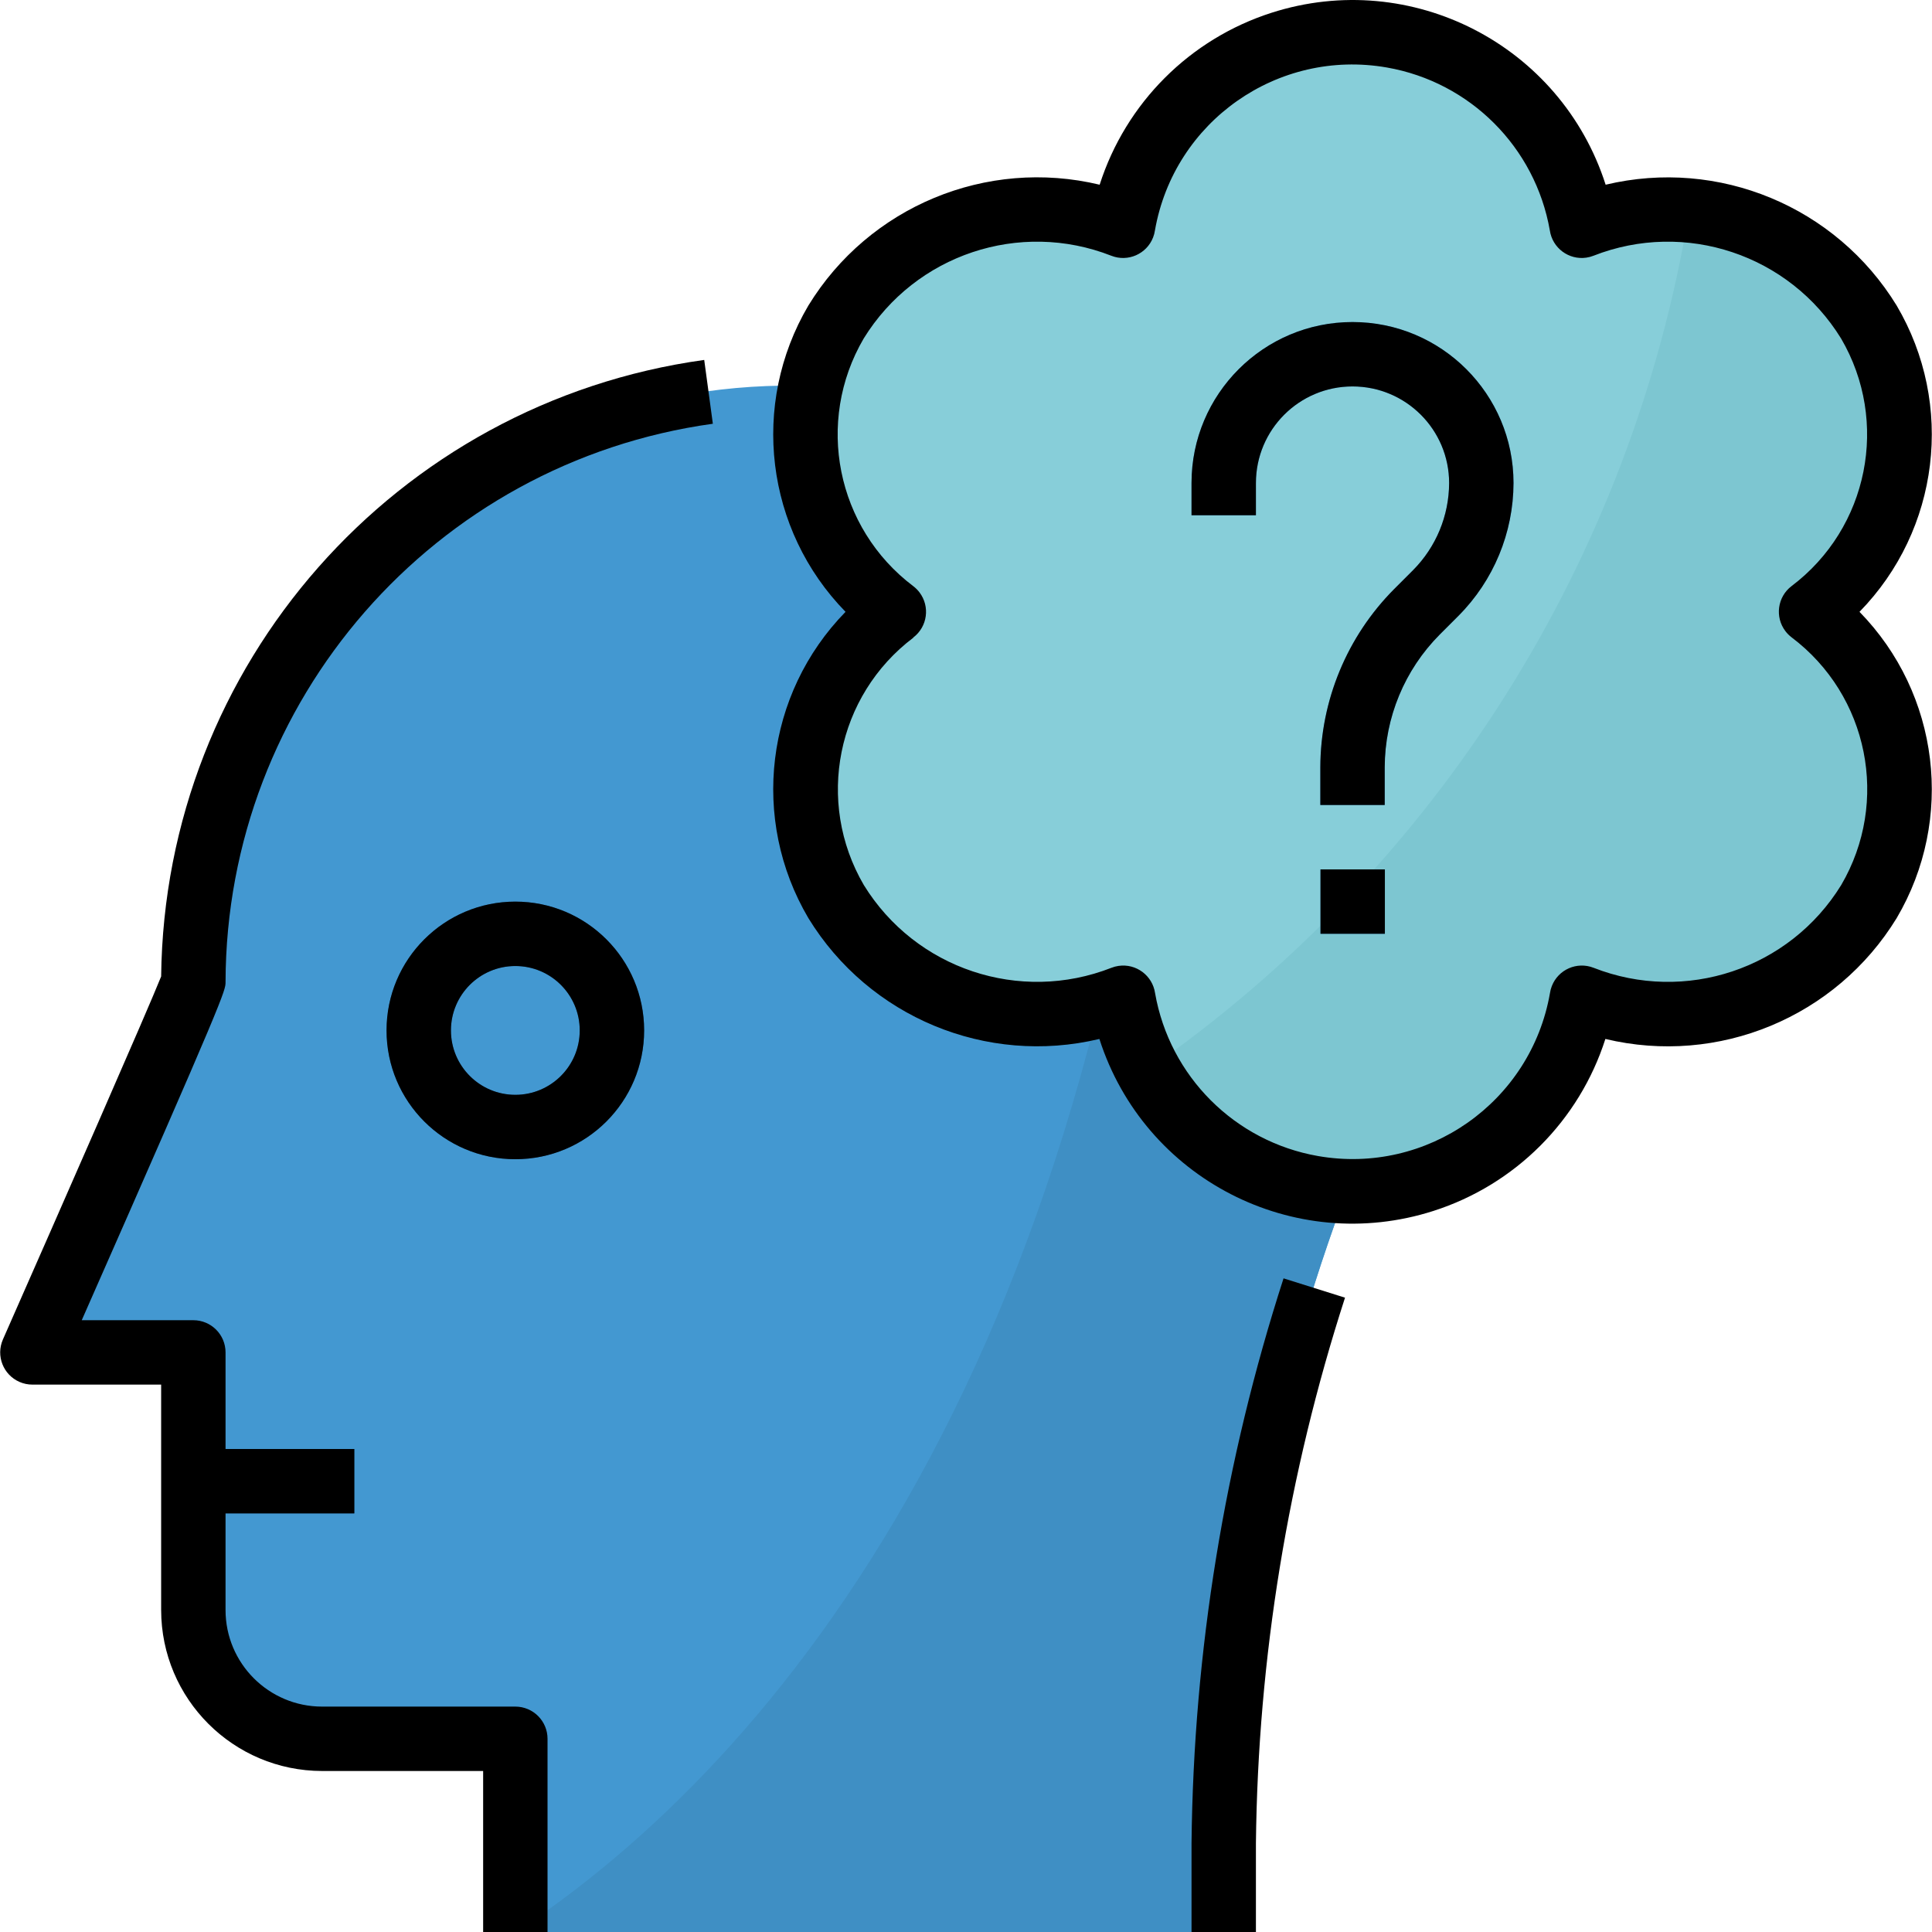 <?xml version="1.0" encoding="iso-8859-1"?>
<!-- Generator: Adobe Illustrator 19.0.0, SVG Export Plug-In . SVG Version: 6.00 Build 0)  -->
<svg version="1.1" id="Capa_1" xmlns="http://www.w3.org/2000/svg" xmlns:xlink="http://www.w3.org/1999/xlink" x="0px" y="0px"
	 viewBox="0 0 512.003 512.003" style="enable-background:new 0 0 512.003 512.003;" xml:space="preserve">
<path style="fill:#4398D1;" d="M365.926,241.97c-9.992-86.612-88.31-148.716-174.922-138.724
	c-79.734,9.207-139.876,76.765-139.765,157.028c0,1.442-42.666,98.132-42.666,98.132h42.666v68.266
	c0,18.85,15.283,34.133,34.133,34.133h51.199v51.199h187.73v-23.535c0.87-59.758,12.151-118.901,33.331-174.785
	C365.909,290.746,368.742,266.196,365.926,241.97z"/>
<path style="fill:#3F8FC4;" d="M365.926,241.962c-4.676-39.927-24.439-76.56-55.235-102.398
	c-15.727,221.112-105.59,327.461-173.992,372.44h187.602v-23.535c0.87-59.758,12.151-118.901,33.331-174.785
	C365.909,290.746,368.742,266.188,365.926,241.962z"/>
<g>
	<path id="SVGCleanerId_0" style="fill:#87CED9;" d="M479.964,162.142c23.97-17.937,30.566-51.046,15.309-76.799
		c-15.778-25.873-47.888-36.642-76.073-25.506c-5.7-33.561-37.529-56.14-71.09-50.44c-25.821,4.386-46.054,24.618-50.44,50.44
		c-28.185-11.136-60.296-0.367-76.073,25.506c-15.257,25.753-8.661,58.862,15.309,76.799c-23.97,17.937-30.566,51.046-15.309,76.799
		c15.778,25.873,47.888,36.642,76.073,25.506c5.7,33.561,37.529,56.14,71.09,50.44c25.821-4.386,46.054-24.618,50.44-50.44
		c28.185,11.136,60.296,0.367,76.073-25.506C510.53,213.188,503.925,180.079,479.964,162.142z"/>
</g>
<g>
	<path id="SVGCleanerId_0_1_" style="fill:#87CED9;" d="M479.964,162.142c23.97-17.937,30.566-51.046,15.309-76.799
		c-15.778-25.873-47.888-36.642-76.073-25.506c-5.7-33.561-37.529-56.14-71.09-50.44c-25.821,4.386-46.054,24.618-50.44,50.44
		c-28.185-11.136-60.296-0.367-76.073,25.506c-15.257,25.753-8.661,58.862,15.309,76.799c-23.97,17.937-30.566,51.046-15.309,76.799
		c15.778,25.873,47.888,36.642,76.073,25.506c5.7,33.561,37.529,56.14,71.09,50.44c25.821-4.386,46.054-24.618,50.44-50.44
		c28.185,11.136,60.296,0.367,76.073-25.506C510.53,213.188,503.925,180.079,479.964,162.142z"/>
</g>
<g>
	<path id="SVGCleanerId_0_2_" style="fill:#87CED9;" d="M479.964,162.142c23.97-17.937,30.566-51.046,15.309-76.799
		c-15.778-25.873-47.888-36.642-76.073-25.506c-5.7-33.561-37.529-56.14-71.09-50.44c-25.821,4.386-46.054,24.618-50.44,50.44
		c-28.185-11.136-60.296-0.367-76.073,25.506c-15.257,25.753-8.661,58.862,15.309,76.799c-23.97,17.937-30.566,51.046-15.309,76.799
		c15.778,25.873,47.888,36.642,76.073,25.506c5.7,33.561,37.529,56.14,71.09,50.44c25.821-4.386,46.054-24.618,50.44-50.44
		c28.185,11.136,60.296,0.367,76.073-25.506C510.53,213.188,503.925,180.079,479.964,162.142z"/>
</g>
<g>
	<path style="fill:#266599;" d="M136.571,307.207c-18.85,0-34.133-15.283-34.133-34.133s15.283-34.133,34.133-34.133
		s34.133,15.283,34.133,34.133S155.421,307.207,136.571,307.207z M136.571,256.007c-9.429,0-17.066,7.637-17.066,17.066
		s7.637,17.066,17.066,17.066s17.066-7.637,17.066-17.066C153.637,263.653,145.992,256.007,136.571,256.007z"/>
	<rect x="51.196" y="383.997" style="fill:#266599;" width="42.666" height="17.066"/>
</g>
<path style="fill:#7DC6D1;" d="M479.964,162.142c23.97-17.937,30.566-51.046,15.309-76.799
	c-10.189-16.921-27.895-27.912-47.581-29.516c-15.104,92.218-66.943,174.384-143.673,227.725
	c10.82,19.942,31.735,32.307,54.416,32.187c30.165,0.324,56.02-21.495,60.765-51.293c28.185,11.136,60.296,0.367,76.073-25.506
	C510.53,213.188,503.925,180.079,479.964,162.142z"/>
<g>
	<path style="fill:#4398D1;" d="M366.967,213.341h-17.066v-10.001c0.051-17.706,7.083-34.679,19.567-47.231l5-5
		c6.11-6.144,9.54-14.438,9.566-23.099c0-14.139-11.46-25.6-25.6-25.6c-14.14,0-25.6,11.46-25.6,25.6v8.533h-17.066v-8.533
		c0-23.56,19.106-42.666,42.666-42.666S401.1,104.449,401.1,128.01c-0.034,13.184-5.274,25.821-14.566,35.165l-5,5
		c-9.293,9.344-14.532,21.982-14.566,35.165L366.967,213.341L366.967,213.341z"/>
	<rect x="349.943" y="230.399" style="fill:#4398D1;" width="17.066" height="17.066"/>
</g>
<path d="M340.156,338.779c-15.633,48.383-23.85,98.848-24.388,149.689v23.535h17.066v-23.535
	c0.538-49.109,8.499-97.842,23.611-144.569L340.156,338.779z"/>
<path d="M42.706,258.772c-3.49,8.755-26.547,61.302-41.941,96.22c-1.886,4.318,0.085,9.352,4.412,11.238
	c1.075,0.469,2.227,0.708,3.396,0.708h34.133v59.732c0.026,23.552,19.114,42.64,42.666,42.666h42.666v42.666h17.066v-51.199
	c0-4.71-3.823-8.533-8.533-8.533H85.372c-14.139,0-25.6-11.46-25.6-25.6v-25.6h34.133v-17.066H59.772v-25.6
	c0-4.71-3.823-8.533-8.533-8.533H21.663c38.109-86.433,38.109-87.337,38.109-89.599c0.162-74.614,55.235-137.717,129.141-147.974
	l-2.287-16.913C104.828,106.736,43.636,176.205,42.706,258.772z"/>
<path d="M214.223,243.302c16.068,26.248,47.197,39.176,77.131,32.034c11.861,37.026,51.489,57.437,88.515,45.576
	c21.666-6.937,38.638-23.91,45.576-45.576c29.951,7.168,61.123-5.76,77.2-32.034c15.419-26.171,11.375-59.434-9.856-81.159
	c21.231-21.725,25.275-54.988,9.856-81.159c-16.068-26.248-47.197-39.176-77.132-32.034c-11.861-37.026-51.489-57.437-88.515-45.576
	c-21.666,6.937-38.638,23.91-45.576,45.576c-29.952-7.176-61.123,5.76-77.2,32.034c-15.419,26.171-11.375,59.434,9.856,81.159
	C202.84,183.868,198.804,217.13,214.223,243.302z M242.041,168.935c3.755-2.85,4.48-8.209,1.63-11.955
	c-0.469-0.614-1.015-1.161-1.63-1.63c-20.403-15.377-26.06-43.596-13.15-65.646c13.696-22.229,41.335-31.462,65.637-21.922
	c4.395,1.715,9.335-0.461,11.05-4.847c0.239-0.606,0.401-1.229,0.495-1.869c5.052-28.902,32.571-48.23,61.473-43.178
	c22.05,3.857,39.321,21.128,43.178,43.178c0.683,4.659,5.018,7.893,9.677,7.211c0.64-0.094,1.263-0.256,1.869-0.495
	c24.303-9.54,51.942-0.307,65.637,21.922c12.894,22.033,7.262,50.226-13.116,65.612c-3.755,2.85-4.48,8.209-1.63,11.955
	c0.469,0.614,1.015,1.161,1.63,1.63c20.403,15.377,26.06,43.596,13.15,65.646c-13.687,22.237-41.335,31.47-65.637,21.922
	c-4.395-1.715-9.335,0.461-11.05,4.847c-0.239,0.606-0.401,1.229-0.495,1.869c-5.052,28.902-32.571,48.23-61.473,43.178
	c-22.05-3.857-39.321-21.128-43.178-43.178c-0.683-4.659-5.018-7.893-9.677-7.211c-0.64,0.094-1.263,0.256-1.869,0.495
	c-24.303,9.54-51.95,0.307-65.637-21.922c-12.868-22.033-7.219-50.209,13.15-65.578L242.041,168.935z"/>
<path d="M332.834,128.01c0-14.139,11.46-25.6,25.6-25.6c14.139,0,25.6,11.46,25.6,25.6c-0.026,8.661-3.456,16.955-9.566,23.099l-5,5
	c-12.484,12.552-19.515,29.525-19.567,47.231v10.001h17.066v-10.001c0.034-13.184,5.274-25.821,14.566-35.165l5-5
	c9.293-9.344,14.532-21.981,14.566-35.165c0-23.56-19.106-42.666-42.666-42.666s-42.666,19.106-42.666,42.666v8.533h17.066
	L332.834,128.01L332.834,128.01z"/>
<rect x="349.943" y="230.399" width="17.066" height="17.066"/>
<path d="M136.571,238.941c-18.85,0-34.133,15.283-34.133,34.133s15.283,34.133,34.133,34.133s34.133-15.283,34.133-34.133
	S155.421,238.941,136.571,238.941z M136.571,290.14c-9.429,0-17.066-7.637-17.066-17.066s7.637-17.066,17.066-17.066
	s17.066,7.637,17.066,17.066S145.992,290.14,136.571,290.14z"/>
<g>
</g>
<g>
</g>
<g>
</g>
<g>
</g>
<g>
</g>
<g>
</g>
<g>
</g>
<g>
</g>
<g>
</g>
<g>
</g>
<g>
</g>
<g>
</g>
<g>
</g>
<g>
</g>
<g>
</g>
</svg>
